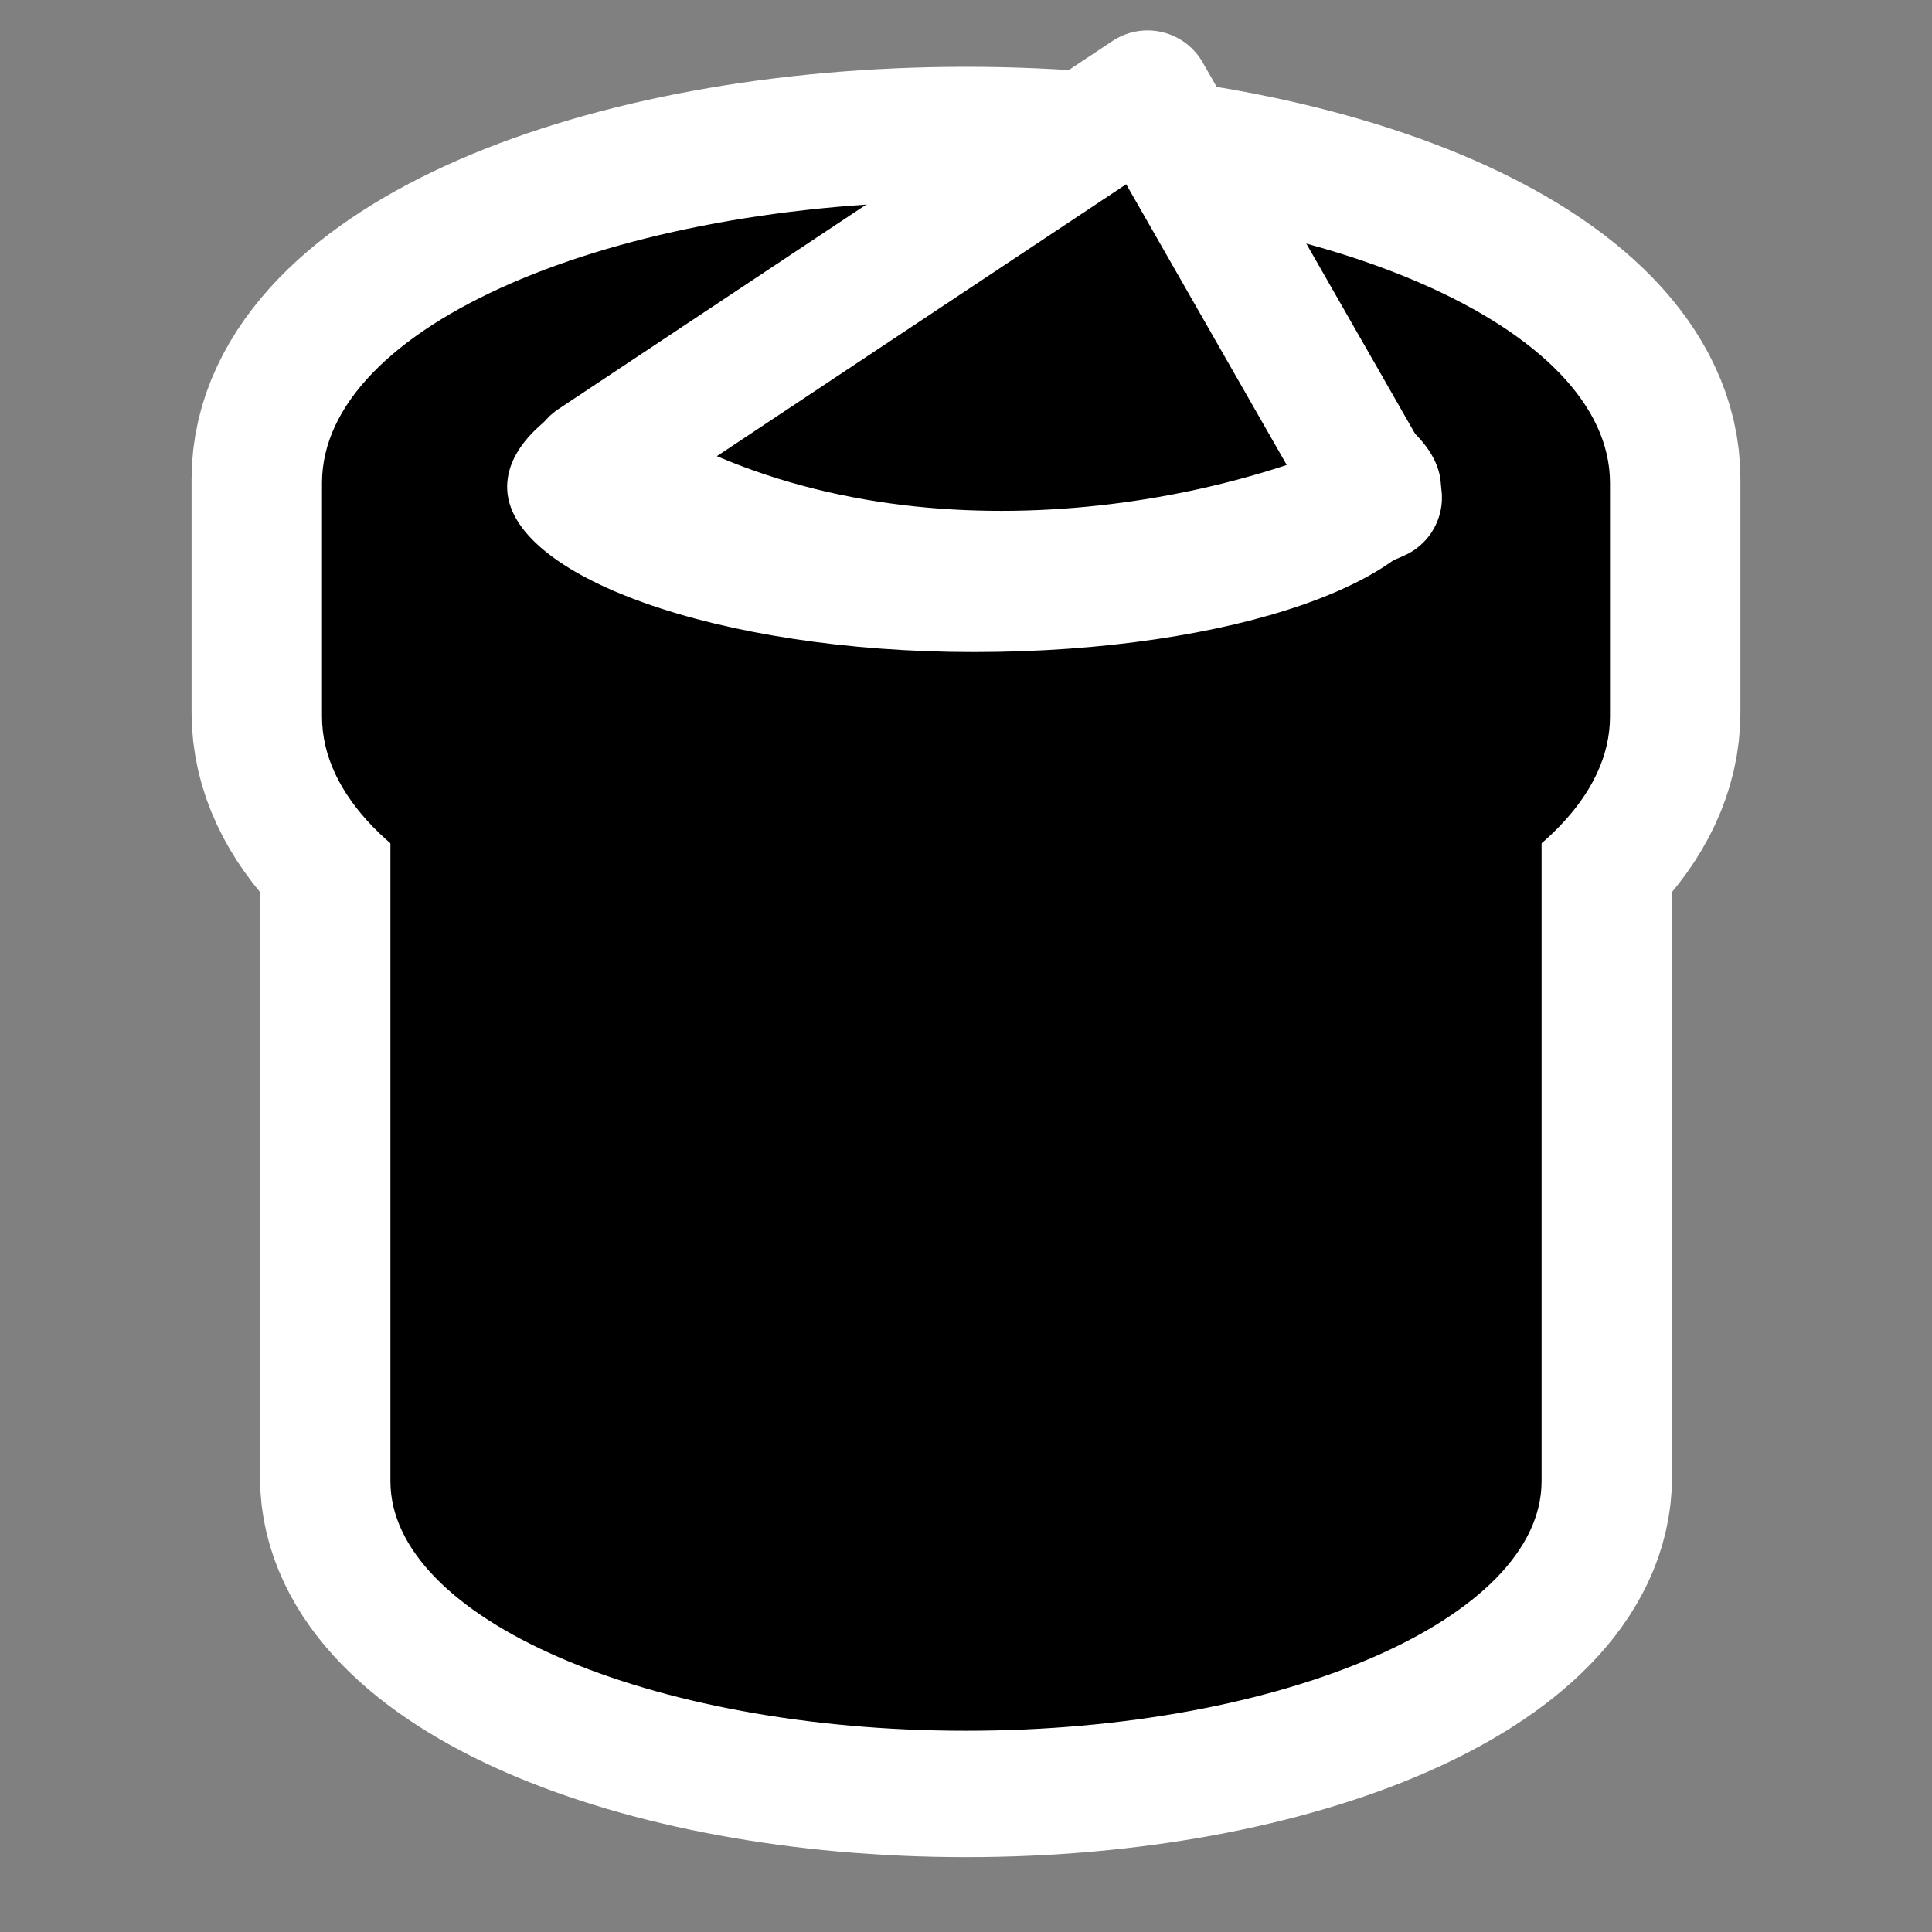 <?xml version="1.0" encoding="UTF-8" standalone="no"?>
<!-- Generator: Adobe Illustrator 9.0, SVG Export Plug-In  -->
<svg
   xmlns:dc="http://purl.org/dc/elements/1.1/"
   xmlns:cc="http://web.resource.org/cc/"
   xmlns:rdf="http://www.w3.org/1999/02/22-rdf-syntax-ns#"
   xmlns:svg="http://www.w3.org/2000/svg"
   xmlns="http://www.w3.org/2000/svg"
   xmlns:sodipodi="http://inkscape.sourceforge.net/DTD/sodipodi-0.dtd"
   xmlns:inkscape="http://www.inkscape.org/namespaces/inkscape"
   width="48pt"
   height="48pt"
   viewBox="0 0 48 48"
   xml:space="preserve"
   id="svg2"
   sodipodi:version="0.32"
   inkscape:version="0.42.2"
   sodipodi:docname="gnome-fs-trash-full.svg"
   sodipodi:docbase="/home/luca/Desktop/Black-and-White/scalable/filesystems"><rect x="0" y="0" width="48" height="48" fill="#808080" stroke="none"/><defs
   id="defs21" /><sodipodi:namedview
   inkscape:window-height="561"
   inkscape:window-width="922"
   inkscape:pageshadow="2"
   inkscape:pageopacity="0.0"
   borderopacity="1.0"
   bordercolor="#666666"
   pagecolor="#ffffff"
   id="base"
   inkscape:zoom="6.1833333"
   inkscape:cx="30.000000"
   inkscape:cy="29.486932"
   inkscape:window-x="387"
   inkscape:window-y="278"
   inkscape:current-layer="svg2" />
	<g
   id="Layer_x0020_3"
   style="fill-rule:nonzero;clip-rule:nonzero;fill:none;stroke:#FFFFFF;stroke-width:6.481;stroke-linejoin:round;stroke-miterlimit:4;">
		<g
   id="g5">
			<path
   d="M24,6.3c-7.9,0-14.3,2.8-14.3,6.2v24.2c0,3.4,6.4,6.2,14.3,6.2c7.9,0,14.3-2.8,14.3-6.2V12.6c0-3.4-6.4-6.2-14.3-6.2z"
   id="path7" />
			<path
   d="M24,4.9c-8.8,0-16,3.1-16,7v5.8c0,3.9,7.2,7,16,7c8.8,0,16-3.1,16-7v-5.8c0-3.9-7.2-7-16-7z"
   id="path9" />
			<path
   style="fill:#000000;stroke:none;"
   d="M24,6.4c-7.9,0-14.3,2.8-14.3,6.2v24.2c0,3.4,6.4,6.2,14.3,6.2c7.9,0,14.3-2.8,14.3-6.2V12.7c0-3.4-6.4-6.2-14.3-6.2z"
   id="path11" />
			<path
   style="fill:#000000;stroke:none;"
   d="M24,5C15.2,5,8,8.1,8,12v5.8c0,3.9,7.2,7,16,7c8.8,0,16-3.1,16-7V12c0-3.9-7.2-7-16-7z"
   id="path13" />
			<path
   style="fill:#FFFFFF;stroke:none;"
   d="M35.8,12.1c0,2.3-5.2,4.1-11.6,4.1c-6.4,0-11.6-1.9-11.6-4.1c0-2.3,5.2-4.1,11.6-4.1c6.4,0,11.6,1.9,11.6,4.1z"
   id="path15" />
		</g>
	</g>
	<g
   id="crop_x0020_marks"
   style="fill-rule:nonzero;clip-rule:nonzero;stroke:#000000;stroke-miterlimit:4;">
		<path
   style="fill:none;stroke:none;"
   d="M48,48H0V0h48v48z"
   id="path18" />
	</g>
<path
   style="fill:#000000;fill-opacity:1;fill-rule:nonzero;stroke:#ffffff;stroke-width:3.153;stroke-linecap:round;stroke-linejoin:round;stroke-miterlimit:4;stroke-dashoffset:0;stroke-opacity:1"
   d="M 14.741,11.48 L 28.511,2.332 L 34.248,12.362 C 29.665,14.401 21.244,15.695 14.741,11.48 z "
   id="rect4045"
   sodipodi:nodetypes="cccc" /></svg>